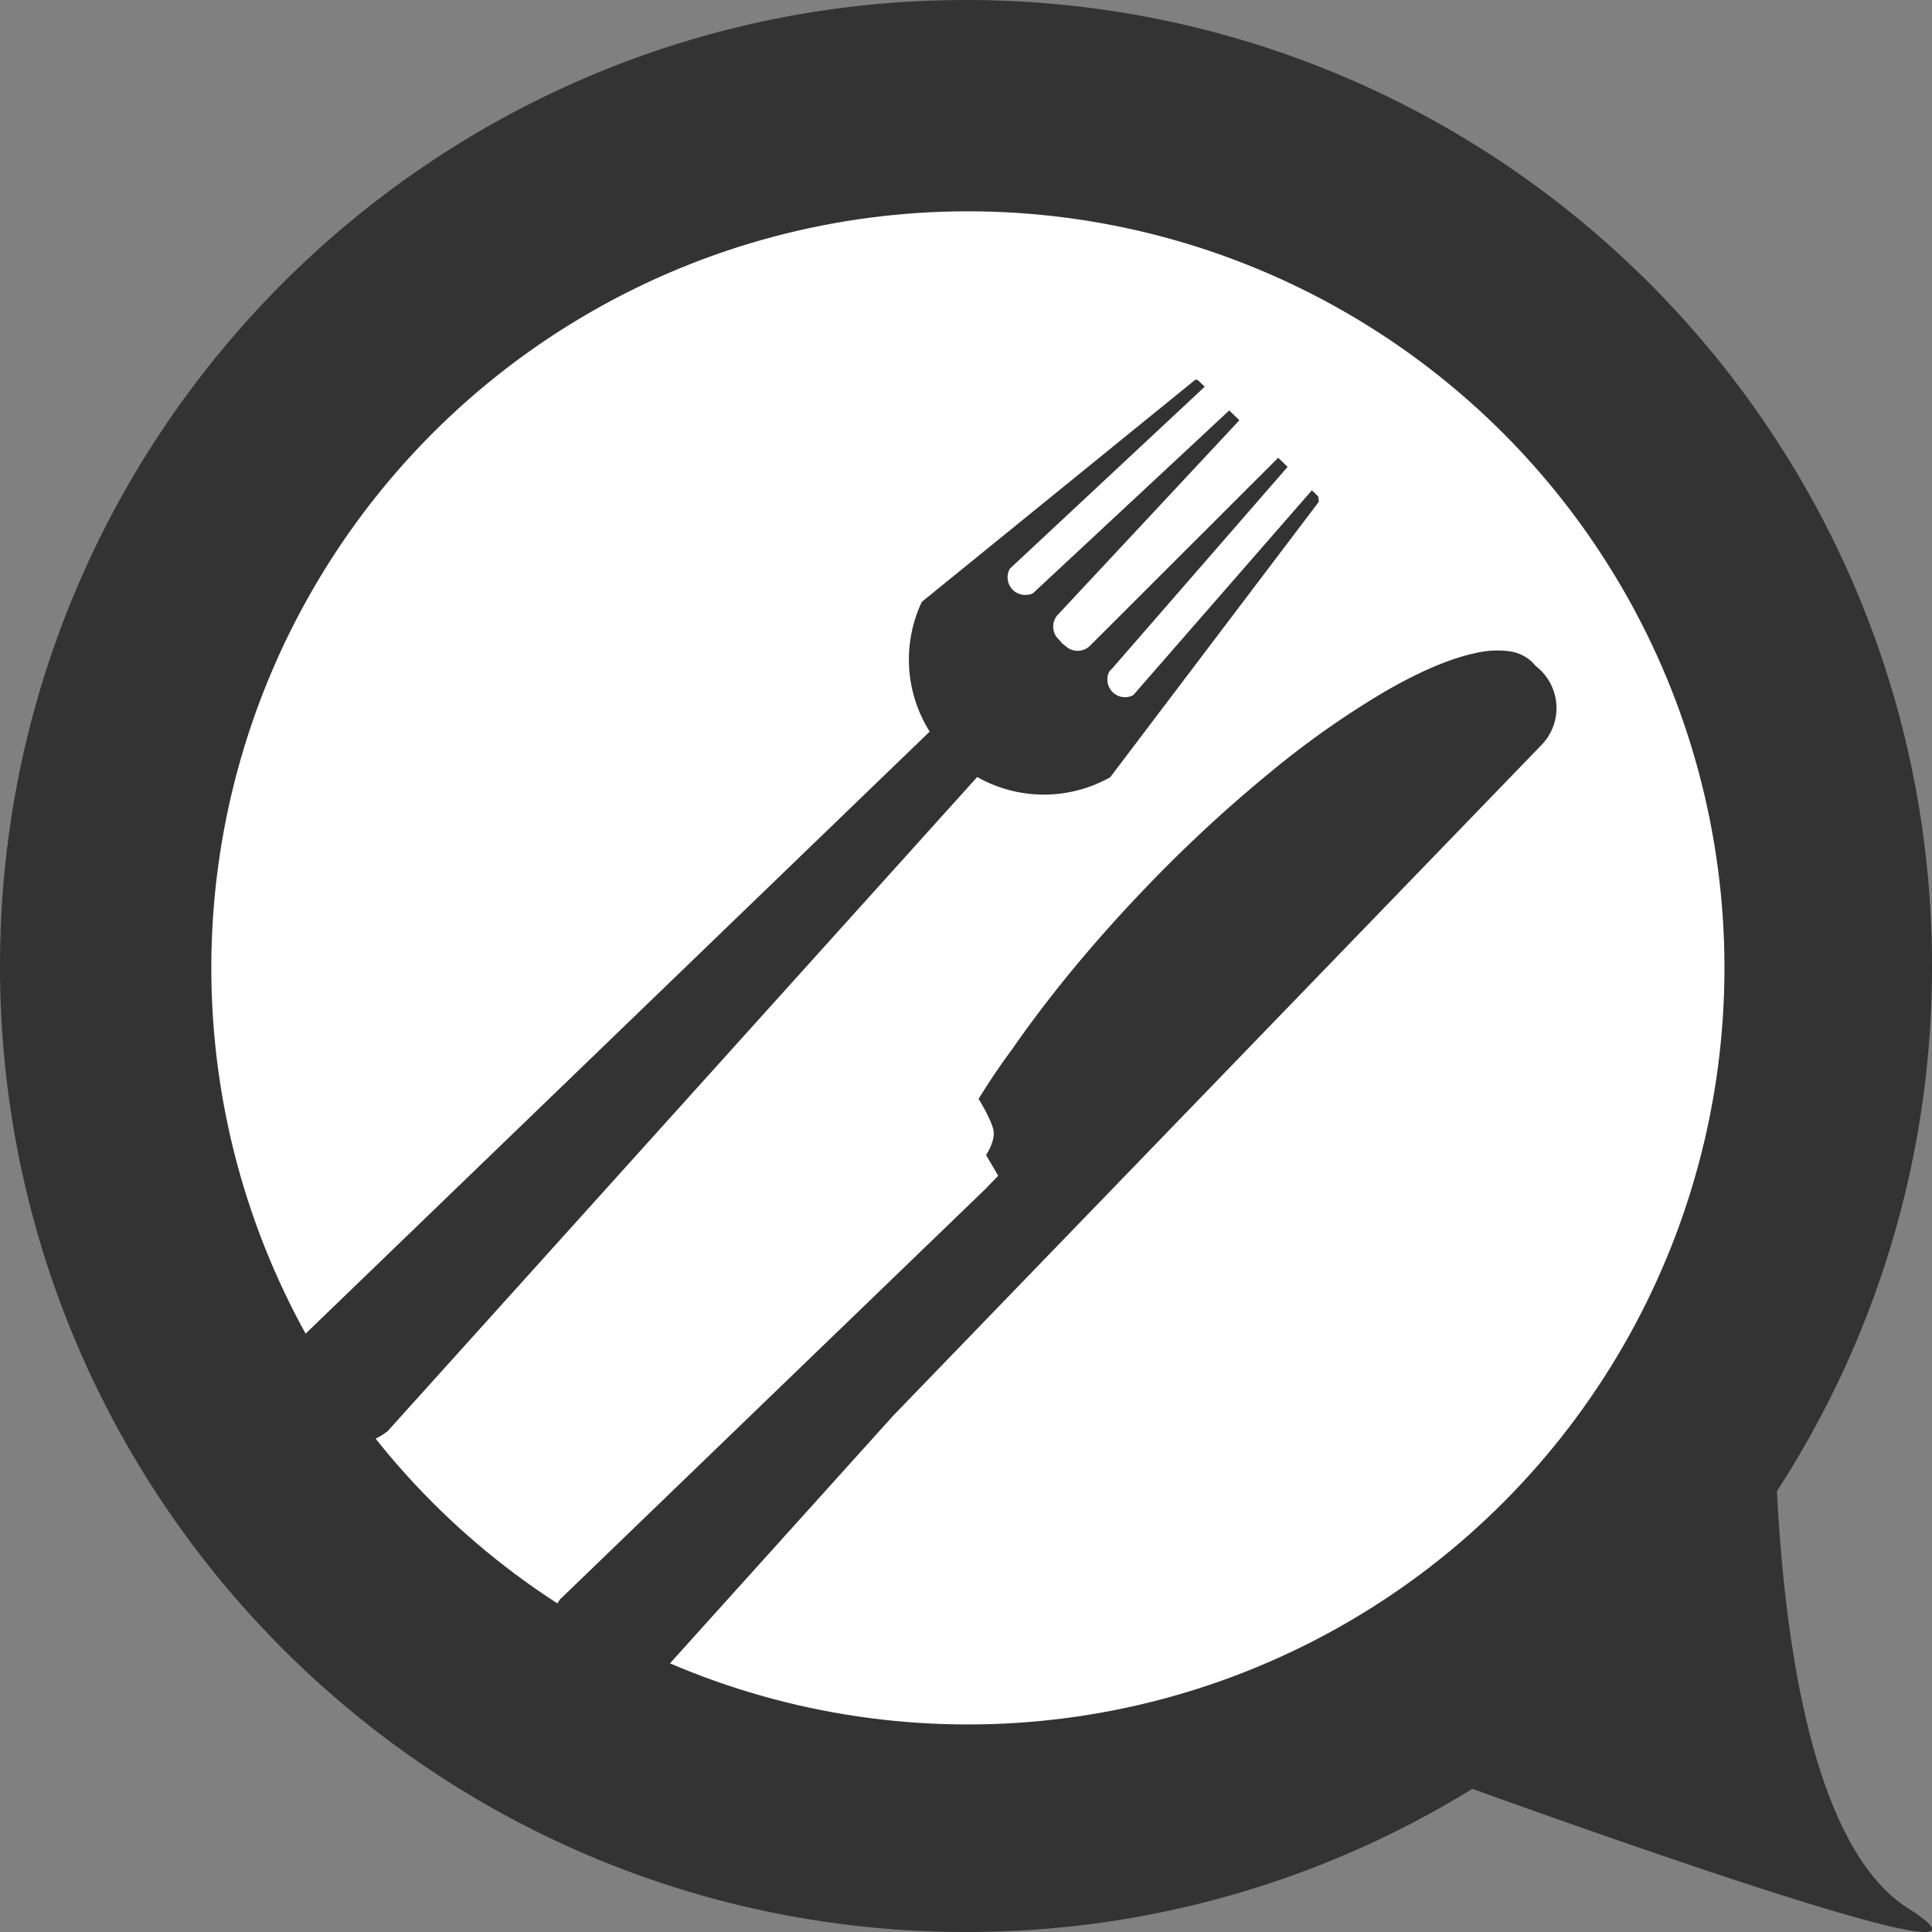 <svg xmlns="http://www.w3.org/2000/svg" width="512" height="512" viewBox="0 0 512 512"><rect x="0" y="0" width="512" height="512" fill="#808080" stroke="none"/><g transform="translate(-946 -183)"><path d="M-3738,155c0-141.385,114.615-256,256-256s256,114.615,256,256a254.84,254.84,0,0,1-41.094,139.166c2.145,41.842,9.925,94.806,34.767,110.561,31.737,20.129-63.6-13.005-115.5-31.661A254.826,254.826,0,0,1-3482,411C-3623.385,411-3738,296.385-3738,155Z" transform="translate(4684 284)" fill="#333"/><circle cx="200.5" cy="200.5" r="200.5" transform="translate(1002 239)" fill="#fff"/><path d="M24.853,367.762a16.564,16.564,0,0,1-5.4-10.472l.049,0,5.452-156.127v-4.938l-6.126-1.715s-.706-3.9-2.7-5.723c-1.8-1.649-7.808-3.274-8.93-3.567H7.068l-.008-.036-.041-.01h.038c-1.17-5.318-2.1-10.615-2.764-15.748C3.272,163.206,2.416,156.6,1.749,149.8.589,137.952,0,125.531,0,112.888A371.151,371.151,0,0,1,2.513,68.946,236.526,236.526,0,0,1,9.365,33.064C12.3,22.7,15.722,14.558,19.53,8.871a25.647,25.647,0,0,1,6-6.578A10.964,10.964,0,0,1,31.976,0a9.239,9.239,0,0,1,1.393.105A14.182,14.182,0,0,1,35.1,0,14.04,14.04,0,0,1,49.135,14.038V261.246l3.344,95.774a16.52,16.52,0,0,1-3.344,8.492v.2h-.156a16.606,16.606,0,0,1-24.126,2.049Z" transform="matrix(0.719, 0.695, -0.695, 0.719, 1328.967, 336.158)" fill="#333"/><path d="M17.225,349.293h.032l8.134-232.927q-1.394-.34-2.76-.793A35.865,35.865,0,0,1,0,93.09L11.2.382C11.4.22,11.543.1,11.672,0h2.609L10.668,70.567A4.667,4.667,0,0,0,18.976,72.1a2.462,2.462,0,0,0,.581-1.1c.024-.065.042-.118.059-.168l-.007-.138c.005-.046.008-.087.01-.126L23.316,0h3.743l1.23,70.457a4.664,4.664,0,0,0,4.66,4.581h.083c.094,0,.185-.006.278-.013a4.712,4.712,0,0,0,.855.119h.368a4.706,4.706,0,0,0,.854-.107h.084a4.662,4.662,0,0,0,4.66-4.581L41.362,0h3.512a2.512,2.512,0,0,0-.017.452l3.7,70.5-.037.713c.036.139.08.279.135.43a2.458,2.458,0,0,0,.59,1.112,4.666,4.666,0,0,0,8.223-1.281L53.78,0h2.343c.361.286.729.59,1.094.9L68.2,91.821a35.86,35.86,0,0,1-22.721,23.647q-1.318.451-2.665.8l8.137,233.029h.033a17.006,17.006,0,0,1-33.757,0Z" transform="matrix(0.719, 0.695, -0.695, 0.719, 1254.992, 275.564)" fill="#333"/></g></svg>